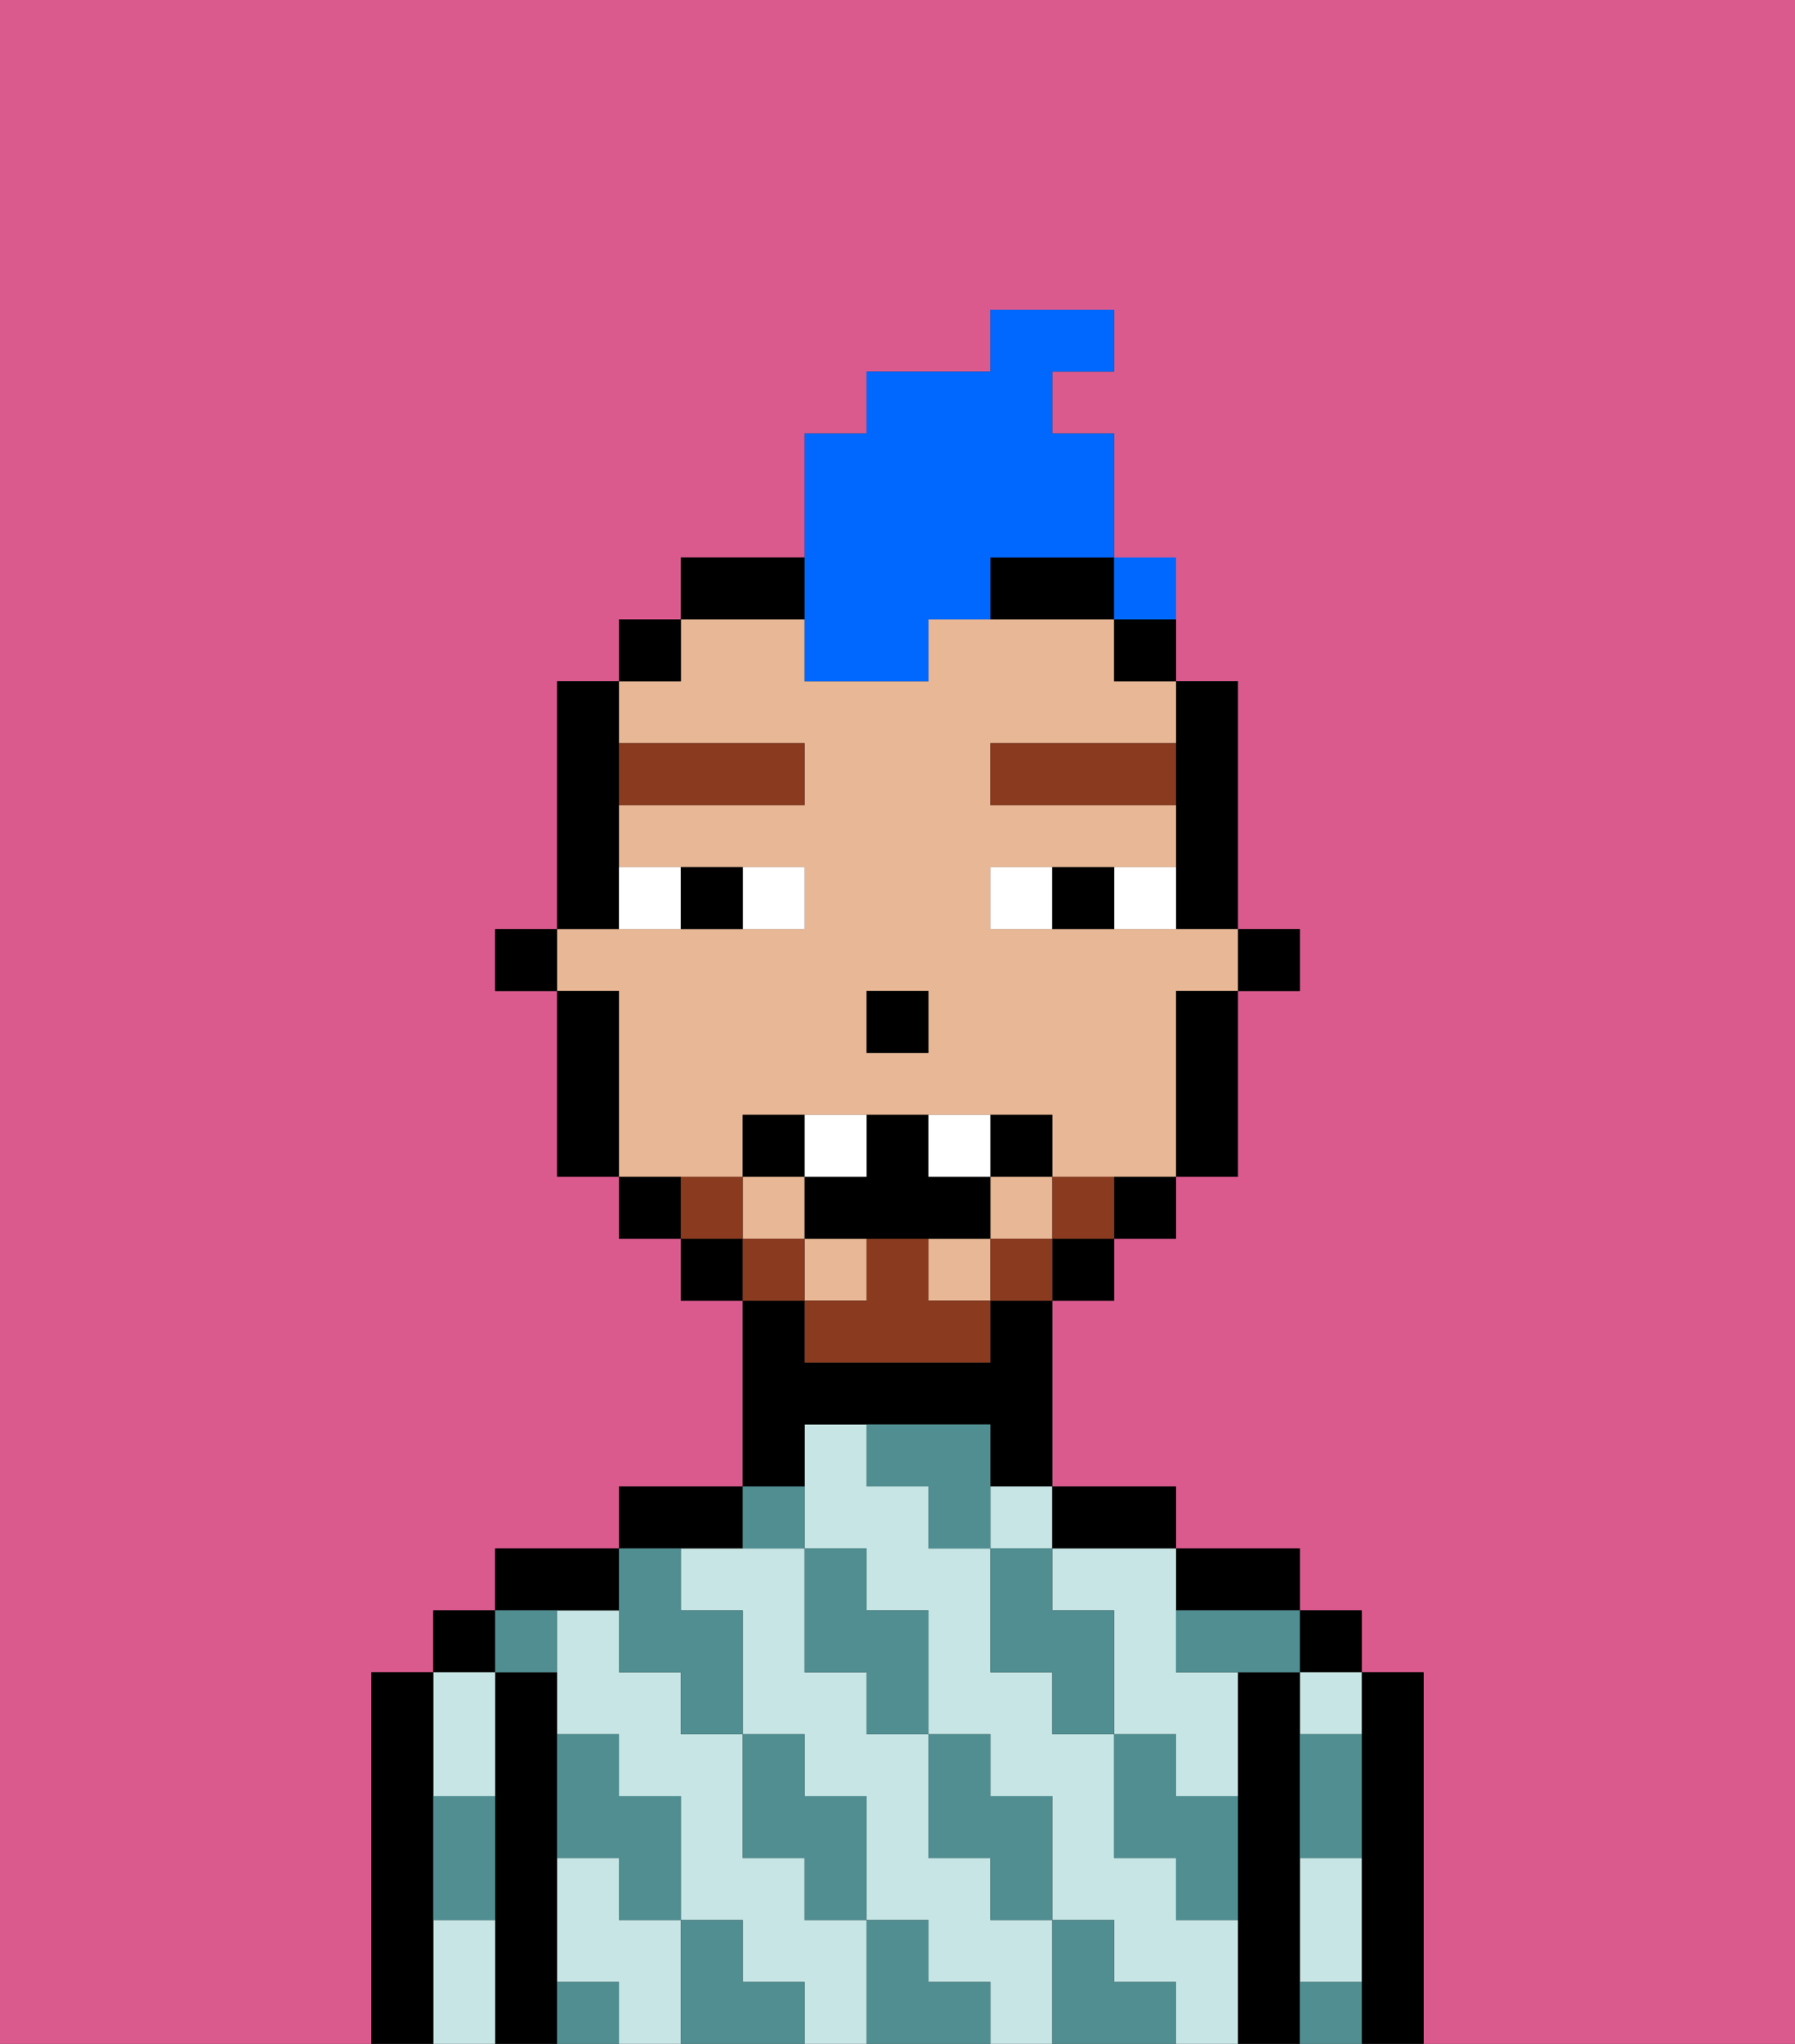 <svg xmlns="http://www.w3.org/2000/svg" viewBox="0 0 29 33"><rect x="0" y="0" width="29" height="33" fill="#333333" stroke="none"/><defs><style>polygon,rect,path{shape-rendering:crispedges;}.ka108-1{fill:#db5a8e;}.ka108-2{fill:#000000;}.ka108-3{fill:#c6e5e4;}.ka108-4{fill:#508e91;}.ka108-5{fill:#e8b795;}.ka108-6{fill:#ffffff;}.ka108-7{fill:#893a1f;}.ka108-8{fill:#893a1f;}.ka108-9{fill:#0068ff;}</style></defs><path class="ka108-1" d="M0,33H6V27H7V26H8V25h2V24h2V21H11V20H10V19H9V16H8V15H9V11h1V10h1V9h2V7h1V6h2V5h2V6H17V7h1v3h1v1h1v4h1v1H20v3H19v1H18v1H17v3h2v1h2v1h1v1h1v6h6V0H0Z"/><path class="ka108-2" d="M23,27H22v6h1V27Z"/><rect class="ka108-2" x="21" y="26" width="1" height="1"/><path class="ka108-3" d="M21,31v1h1V30H21Z"/><path class="ka108-3" d="M21,28h1V27H21Z"/><path class="ka108-2" d="M21,31V27H20v6h1V31Z"/><path class="ka108-2" d="M20,26h1V25H19v1Z"/><path class="ka108-3" d="M13,31V30H12V28H11V27H10V26H9v2h1v1h1v2h1v1h1v1h1V31Z"/><rect class="ka108-3" x="16" y="24" width="1" height="1"/><path class="ka108-3" d="M10,31V30H9v2h1v1h1V31Z"/><path class="ka108-3" d="M16,31V30H15V28H14V27H13V25H11v1h1v2h1v1h1v2h1v1h1v1h1V31Z"/><path class="ka108-3" d="M19,31V30H18V28H17V27H16V25H15V24H14V23H13v2h1v1h1v2h1v1h1v2h1v1h1v1h1V31Z"/><path class="ka108-3" d="M17,25v1h1v2h1v1h1V27H19V25H17Z"/><path class="ka108-2" d="M18,25h1V24H17v1Z"/><path class="ka108-2" d="M13,23h3v1h1V21H16v1H13V21H12v3h1Z"/><path class="ka108-2" d="M12,25V24H10v1h2Z"/><path class="ka108-2" d="M10,26V25H8v1h2Z"/><path class="ka108-2" d="M9,31V27H8v6H9V31Z"/><rect class="ka108-2" x="7" y="26" width="1" height="1"/><path class="ka108-3" d="M7,31v2H8V31Z"/><path class="ka108-3" d="M8,29V27H7v2Z"/><path class="ka108-2" d="M7,30V27H6v6H7V30Z"/><path class="ka108-4" d="M21,29v1h1V28H21Z"/><path class="ka108-4" d="M21,32v1h1V32Z"/><path class="ka108-4" d="M19,26v1h2V26H19Z"/><path class="ka108-4" d="M19,28H18v2h1v1h1V29H19Z"/><path class="ka108-4" d="M17,26V25H16v2h1v1h1V26Z"/><path class="ka108-4" d="M18,32V31H17v2h2V32Z"/><path class="ka108-4" d="M16,30v1h1V29H16V28H15v2Z"/><path class="ka108-4" d="M16,23H14v1h1v1h1V23Z"/><path class="ka108-4" d="M14,27v1h1V26H14V25H13v2Z"/><path class="ka108-4" d="M15,32V31H14v2h2V32Z"/><path class="ka108-4" d="M13,30v1h1V29H13V28H12v2Z"/><path class="ka108-4" d="M13,25V24H12v1Z"/><path class="ka108-4" d="M10,27h1v1h1V26H11V25H10v2Z"/><path class="ka108-4" d="M12,32V31H11v2h2V32Z"/><path class="ka108-4" d="M10,30v1h1V29H10V28H9v2Z"/><path class="ka108-4" d="M9,32v1h1V32Z"/><path class="ka108-4" d="M9,27V26H8v1Z"/><path class="ka108-4" d="M7,30v1H8V29H7Z"/><rect class="ka108-2" x="20" y="15" width="1" height="1"/><path class="ka108-2" d="M19,13v2h1V11H19v2Z"/><rect class="ka108-5" x="15" y="20" width="1" height="1"/><rect class="ka108-5" x="13" y="20" width="1" height="1"/><rect class="ka108-5" x="12" y="19" width="1" height="1"/><rect class="ka108-5" x="16" y="19" width="1" height="1"/><path class="ka108-5" d="M12,19V18h5v1h2V16h1V15H16V14h3V13H16V12h3V11H18V10H15v1H13V10H11v1H10v1h3v1H10v1h3v1H9v1h1v3h2Zm2-3h1v1H14Z"/><path class="ka108-2" d="M19,17v2h1V16H19Z"/><rect class="ka108-2" x="18" y="10" width="1" height="1"/><path class="ka108-2" d="M18,20h1V19H18Z"/><rect class="ka108-2" x="17" y="20" width="1" height="1"/><path class="ka108-2" d="M13,9H11v1h2Z"/><path class="ka108-2" d="M16,10h2V9H16Z"/><rect class="ka108-2" x="11" y="20" width="1" height="1"/><rect class="ka108-2" x="10" y="10" width="1" height="1"/><path class="ka108-2" d="M10,19v1h1V19Z"/><path class="ka108-2" d="M10,14V11H9v4h1Z"/><path class="ka108-2" d="M10,16H9v3h1V16Z"/><rect class="ka108-2" x="8" y="15" width="1" height="1"/><rect class="ka108-2" x="14" y="16" width="1" height="1"/><path class="ka108-6" d="M13,15V14H12v1Z"/><path class="ka108-6" d="M11,15V14H10v1Z"/><path class="ka108-6" d="M18,14v1h1V14Z"/><path class="ka108-6" d="M16,14v1h1V14Z"/><path class="ka108-2" d="M12,15V14H11v1Z"/><path class="ka108-2" d="M17,14v1h1V14Z"/><path class="ka108-7" d="M13,13V12H10v1Z"/><path class="ka108-7" d="M16,12v1h3V12Z"/><path class="ka108-8" d="M17,19v1h1V19Z"/><rect class="ka108-8" x="16" y="20" width="1" height="1"/><path class="ka108-8" d="M15,20H14v1H13v1h3V21H15Z"/><rect class="ka108-8" x="12" y="20" width="1" height="1"/><path class="ka108-8" d="M12,19H11v1h1Z"/><path class="ka108-2" d="M13,18H12v1h1Z"/><path class="ka108-2" d="M17,19V18H16v1Z"/><path class="ka108-2" d="M15,20h1V19H15V18H14v1H13v1h2Z"/><path class="ka108-6" d="M14,19V18H13v1Z"/><path class="ka108-6" d="M16,19V18H15v1Z"/><path class="ka108-9" d="M13,11h2V10h1V9h2V7H17V6h1V5H16V6H14V7H13v4Z"/><rect class="ka108-9" x="18" y="9" width="1" height="1"></rect></svg>
